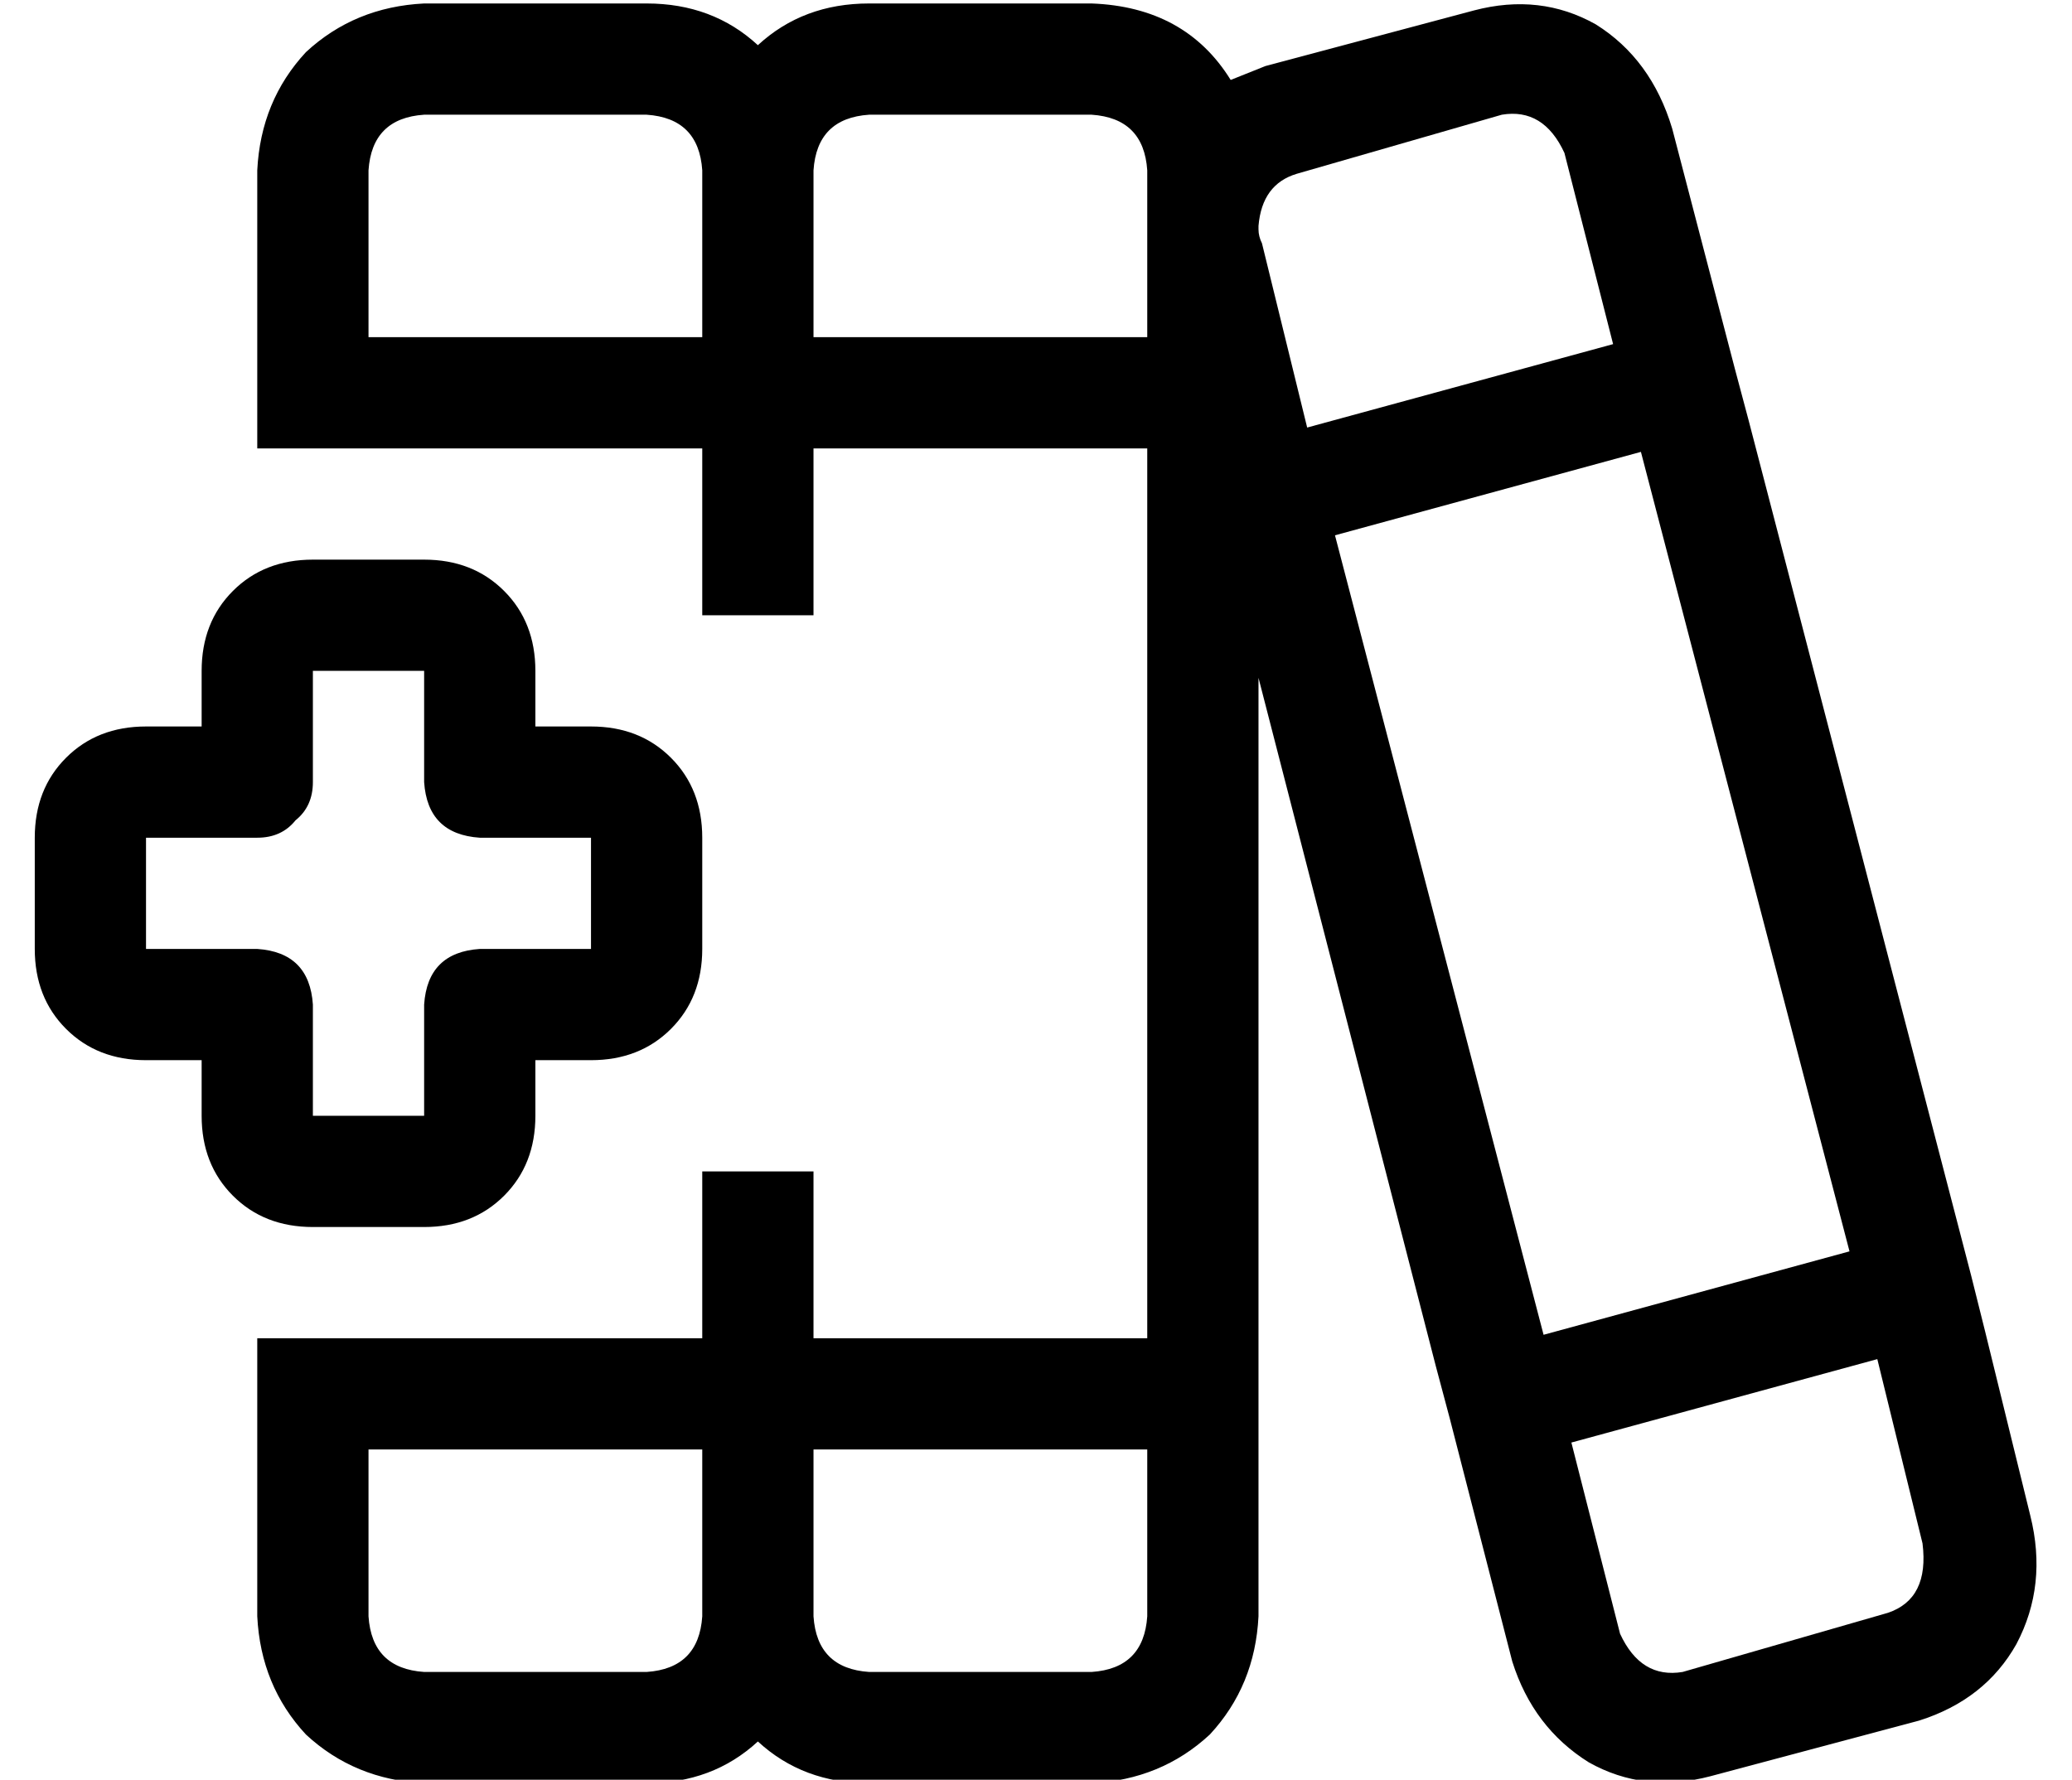 <?xml version="1.0" standalone="no"?>
<!DOCTYPE svg PUBLIC "-//W3C//DTD SVG 1.1//EN" "http://www.w3.org/Graphics/SVG/1.1/DTD/svg11.dtd" >
<svg xmlns="http://www.w3.org/2000/svg" xmlns:xlink="http://www.w3.org/1999/xlink" version="1.1" viewBox="-10 -40 596 512">
   <path fill="currentColor"
d="M192 425q-1 15 -16 16h-64v0q-15 -1 -16 -16v-48v0h96v0v48v0zM176 473q19 0 32 -12q13 12 32 12h64v0q20 -1 34 -14q13 -14 14 -34v-48v0v-16v0v-16v0v-190v0l51 198v0l4 15v0l18 70v0q6 19 22 29q16 9 35 4l60 -16v0q19 -6 28 -22q9 -17 4 -37l-13 -53v0l-4 -16v0
l-64 -246v0l-4 -15v0l-18 -69v0q-6 -20 -22 -30q-16 -9 -35 -4l-60 16v0l-10 4q-13 -21 -40 -22h-64v0q-19 0 -32 12q-13 -12 -32 -12h-64v0q-20 1 -34 14q-13 14 -14 34v48v0v16v0v16v0h32h96v48v0h32v0v-48v0h96v0v256v0h-96v0v-48v0h-32v0v48v0h-16h-112v16v0v16v0v48v0
q1 20 14 34q14 13 34 14h64v0zM352 26v-1v1v-1q1 -12 11 -15l59 -17v0q12 -2 18 11l14 55v0l-88 24v0l-13 -53v0q-1 -2 -1 -4v0zM320 25v0v0v0v32v0h-96v0v-48v0q1 -15 16 -16h64v0q15 1 16 16v16v0zM240 441q-15 -1 -16 -16v-48v0h96v0v48v0q-1 15 -16 16h-64v0zM192 9v48
v-48v48h-96v0v-48v0q1 -15 16 -16h64v0q15 1 16 16v0zM462 90l60 230l-60 -230l60 230l-88 24v0l-60 -230v0l88 -24v0zM530 351l13 53l-13 -53l13 53q2 16 -10 20l-59 17v0q-12 2 -18 -11l-14 -55v0l88 -24v0zM80 121q-14 0 -23 9v0v0q-9 9 -9 23v16v0h-16v0q-14 0 -23 9
t-9 23v32v0q0 14 9 23t23 9h16v0v16v0q0 14 9 23t23 9h32v0q14 0 23 -9t9 -23v-16v0h16v0q14 0 23 -9t9 -23v-32v0q0 -14 -9 -23t-23 -9h-16v0v-16v0q0 -14 -9 -23t-23 -9h-32v0zM80 153h32h-32h32v32v0q1 15 16 16h32v0v32v0h-32v0q-15 1 -16 16v32v0h-32v0v-32v0
q-1 -15 -16 -16h-32v0v-32v0h32v0q7 0 11 -5q5 -4 5 -11v-32v0z" />
</svg>

